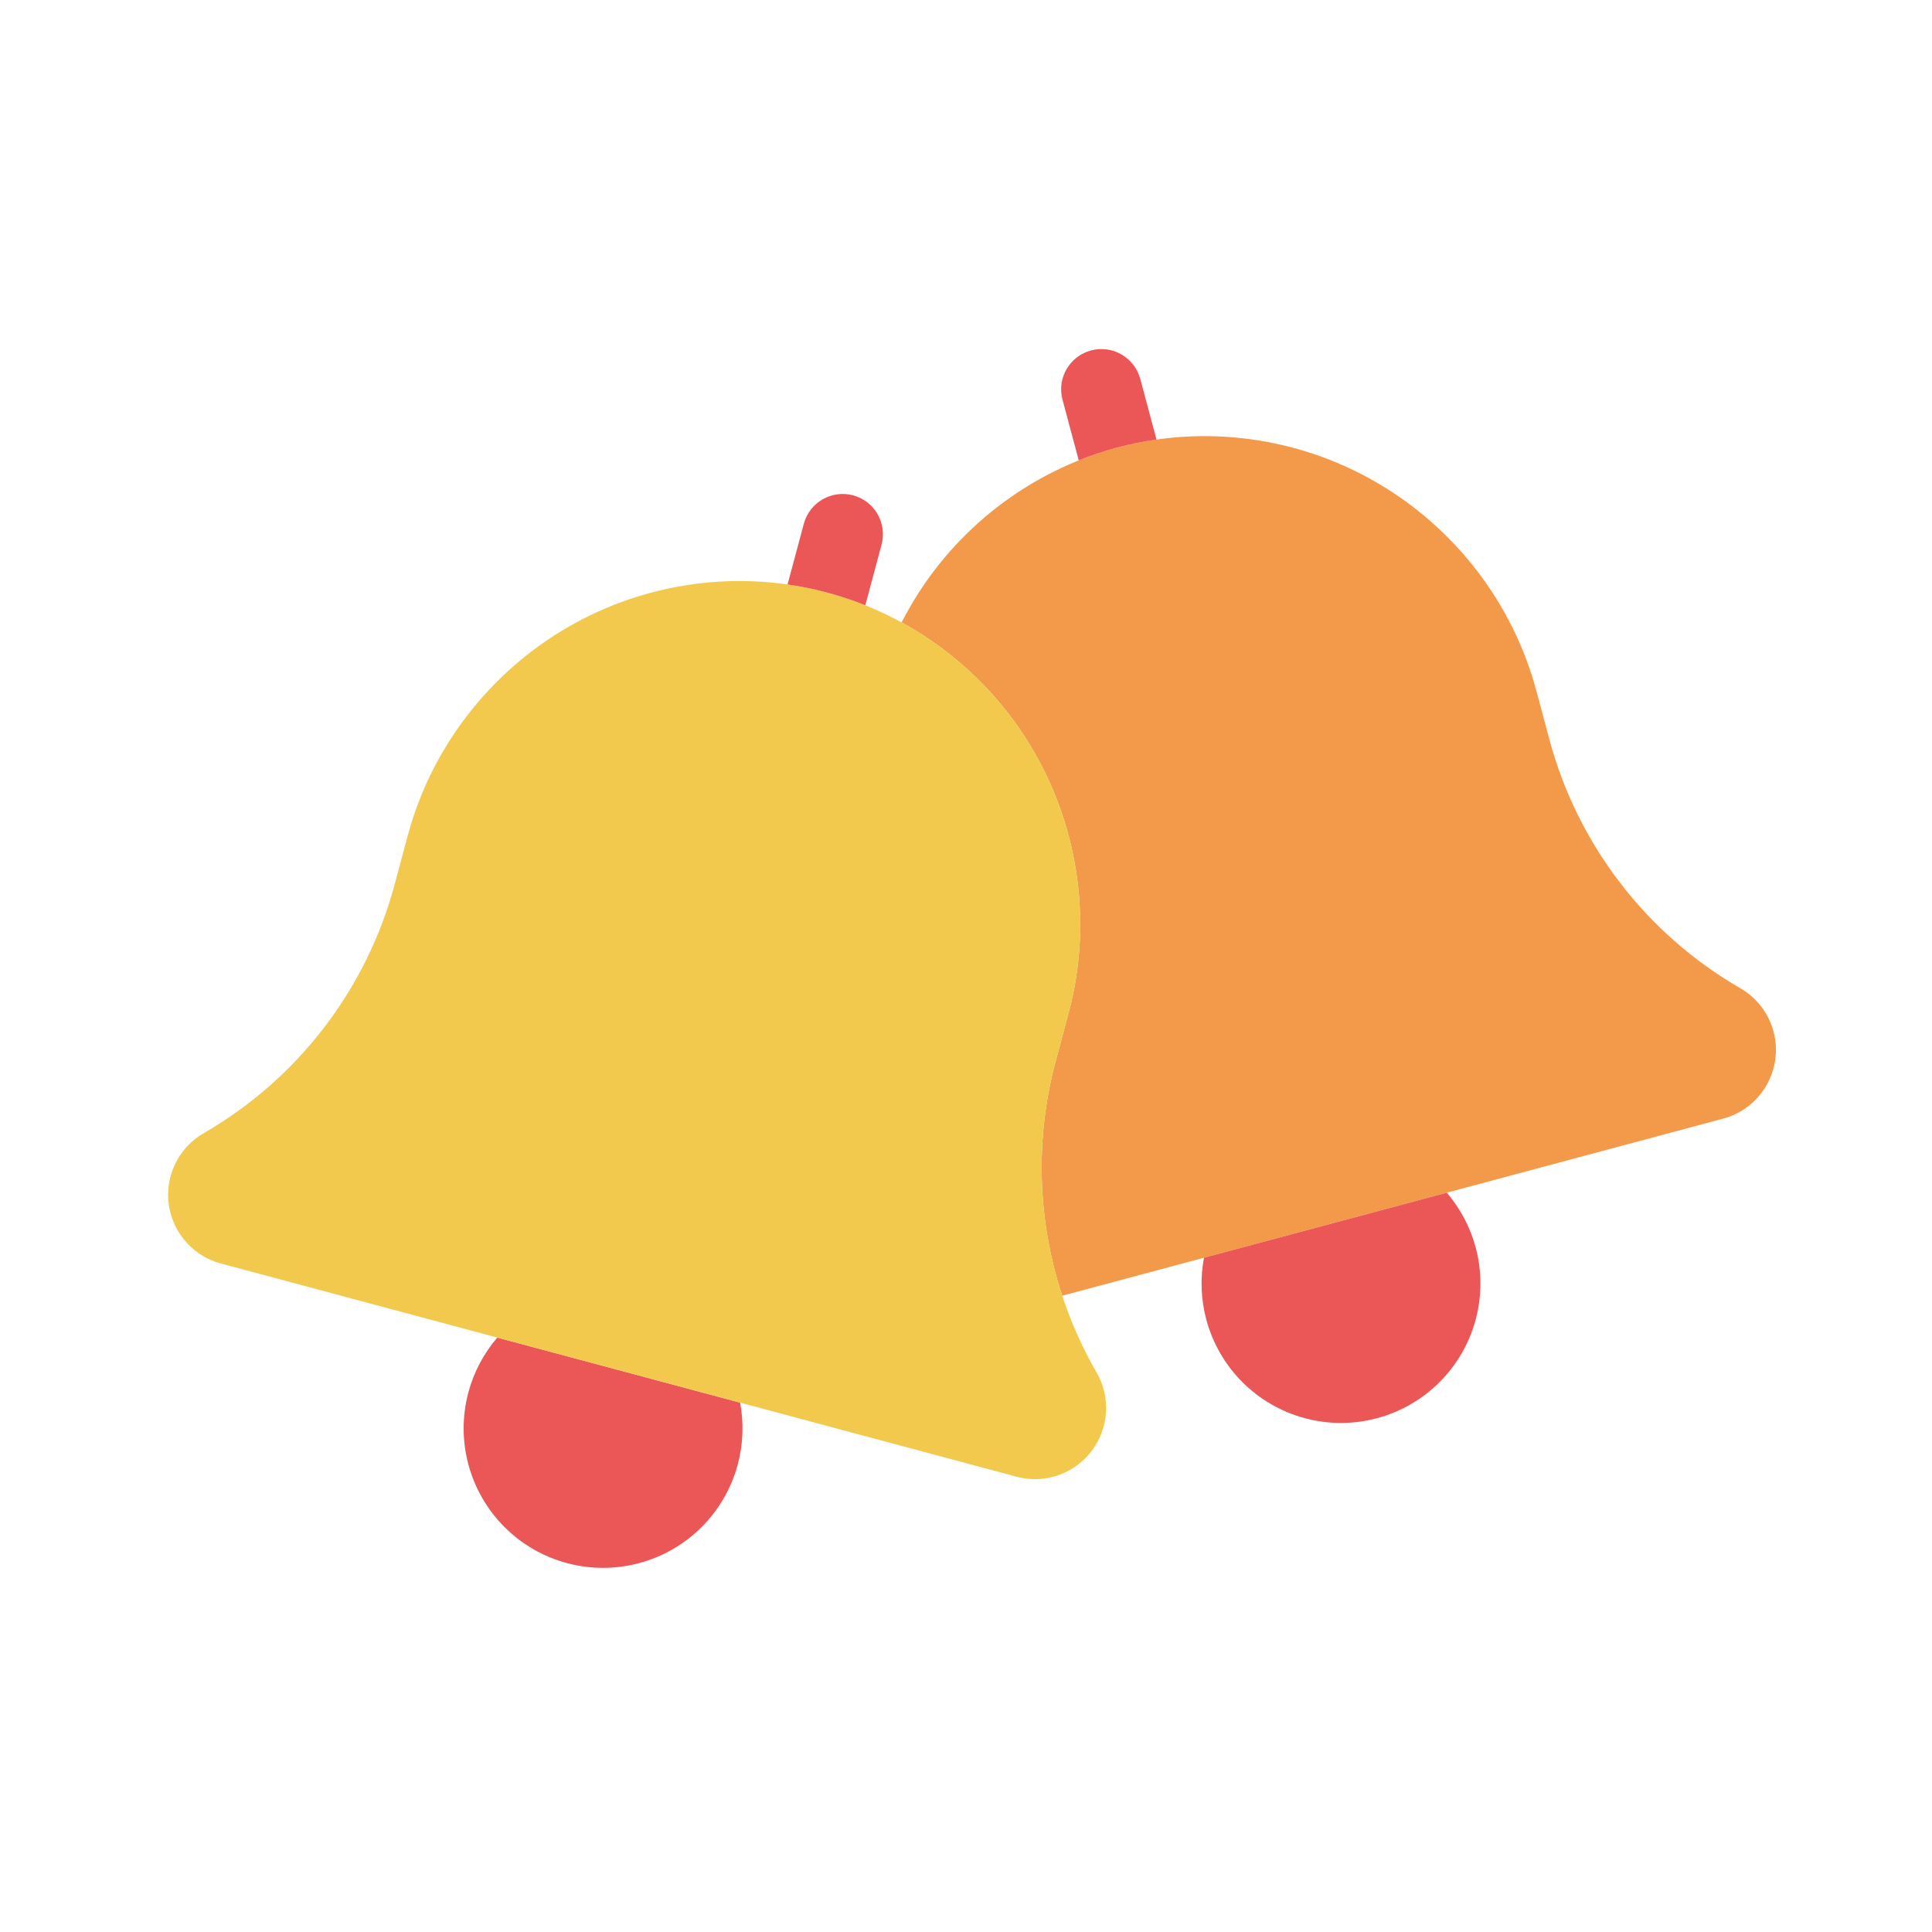 <svg width="80" height="80" viewBox="0 0 80 80" fill="none" xmlns="http://www.w3.org/2000/svg">
  <path fill-rule="evenodd" clip-rule="evenodd" d="M37.688 25.123C39.555 21.888 42.646 19.502 46.254 18.536C49.861 17.569 53.731 18.09 56.965 19.957C60.233 21.844 62.643 24.966 63.619 28.61L64.157 30.618C65.322 34.966 68.166 38.672 72.064 40.922C72.741 41.313 73.235 41.957 73.437 42.711C73.858 44.283 72.925 45.898 71.354 46.319L43.984 53.653C42.958 50.538 42.849 47.167 43.711 43.951L44.249 41.943C45.225 38.299 44.699 34.39 42.813 31.123C41.505 28.858 39.598 27.01 37.334 25.773C37.446 25.554 37.564 25.337 37.688 25.123Z" fill="#F2994A" />
  <path fill-rule="evenodd" clip-rule="evenodd" d="M49.854 52.08C49.696 52.917 49.723 53.792 49.951 54.642C50.485 56.635 52.041 58.191 54.034 58.725C56.026 59.258 58.152 58.689 59.61 57.23C61.069 55.772 61.639 53.646 61.105 51.654C60.877 50.803 60.463 50.032 59.908 49.386L49.854 52.08Z" fill="#EB5757" />
  <path fill-rule="evenodd" clip-rule="evenodd" d="M47.889 18.201L47.216 15.689C46.978 14.8 46.064 14.273 45.175 14.511C44.286 14.749 43.758 15.663 43.997 16.552L44.669 19.064C45.184 18.857 45.713 18.68 46.254 18.535C46.794 18.391 47.34 18.279 47.889 18.201Z" fill="#EB5757" />
  <path fill-rule="evenodd" clip-rule="evenodd" d="M20.592 55.386C20.038 56.032 19.623 56.803 19.395 57.654C18.862 59.646 19.431 61.772 20.89 63.231C22.348 64.689 24.474 65.259 26.466 64.725C28.459 64.191 30.015 62.635 30.549 60.642C30.777 59.792 30.804 58.917 30.646 58.08L20.592 55.386Z" fill="#EB5757" />
  <path fill-rule="evenodd" clip-rule="evenodd" d="M34.247 24.536C30.639 23.569 26.769 24.09 23.535 25.957C20.267 27.844 17.857 30.966 16.881 34.61L16.343 36.618C15.178 40.966 12.334 44.672 8.436 46.922C7.759 47.313 7.265 47.957 7.063 48.711C6.642 50.283 7.575 51.898 9.146 52.319L42.092 61.147C43.664 61.568 45.279 60.636 45.7 59.064C45.903 58.309 45.797 57.505 45.406 56.829C43.156 52.931 42.546 48.299 43.711 43.952L44.249 41.944C45.225 38.299 44.699 34.39 42.813 31.123C40.945 27.888 37.854 25.503 34.247 24.536Z" fill="#F2C94C" />
  <path fill-rule="evenodd" clip-rule="evenodd" d="M35.831 25.064L36.504 22.552C36.742 21.663 36.214 20.749 35.325 20.511C34.436 20.273 33.522 20.801 33.284 21.69L32.611 24.201C33.16 24.28 33.706 24.391 34.247 24.536C34.787 24.681 35.316 24.857 35.831 25.064Z" fill="#EB5757" />
</svg>
